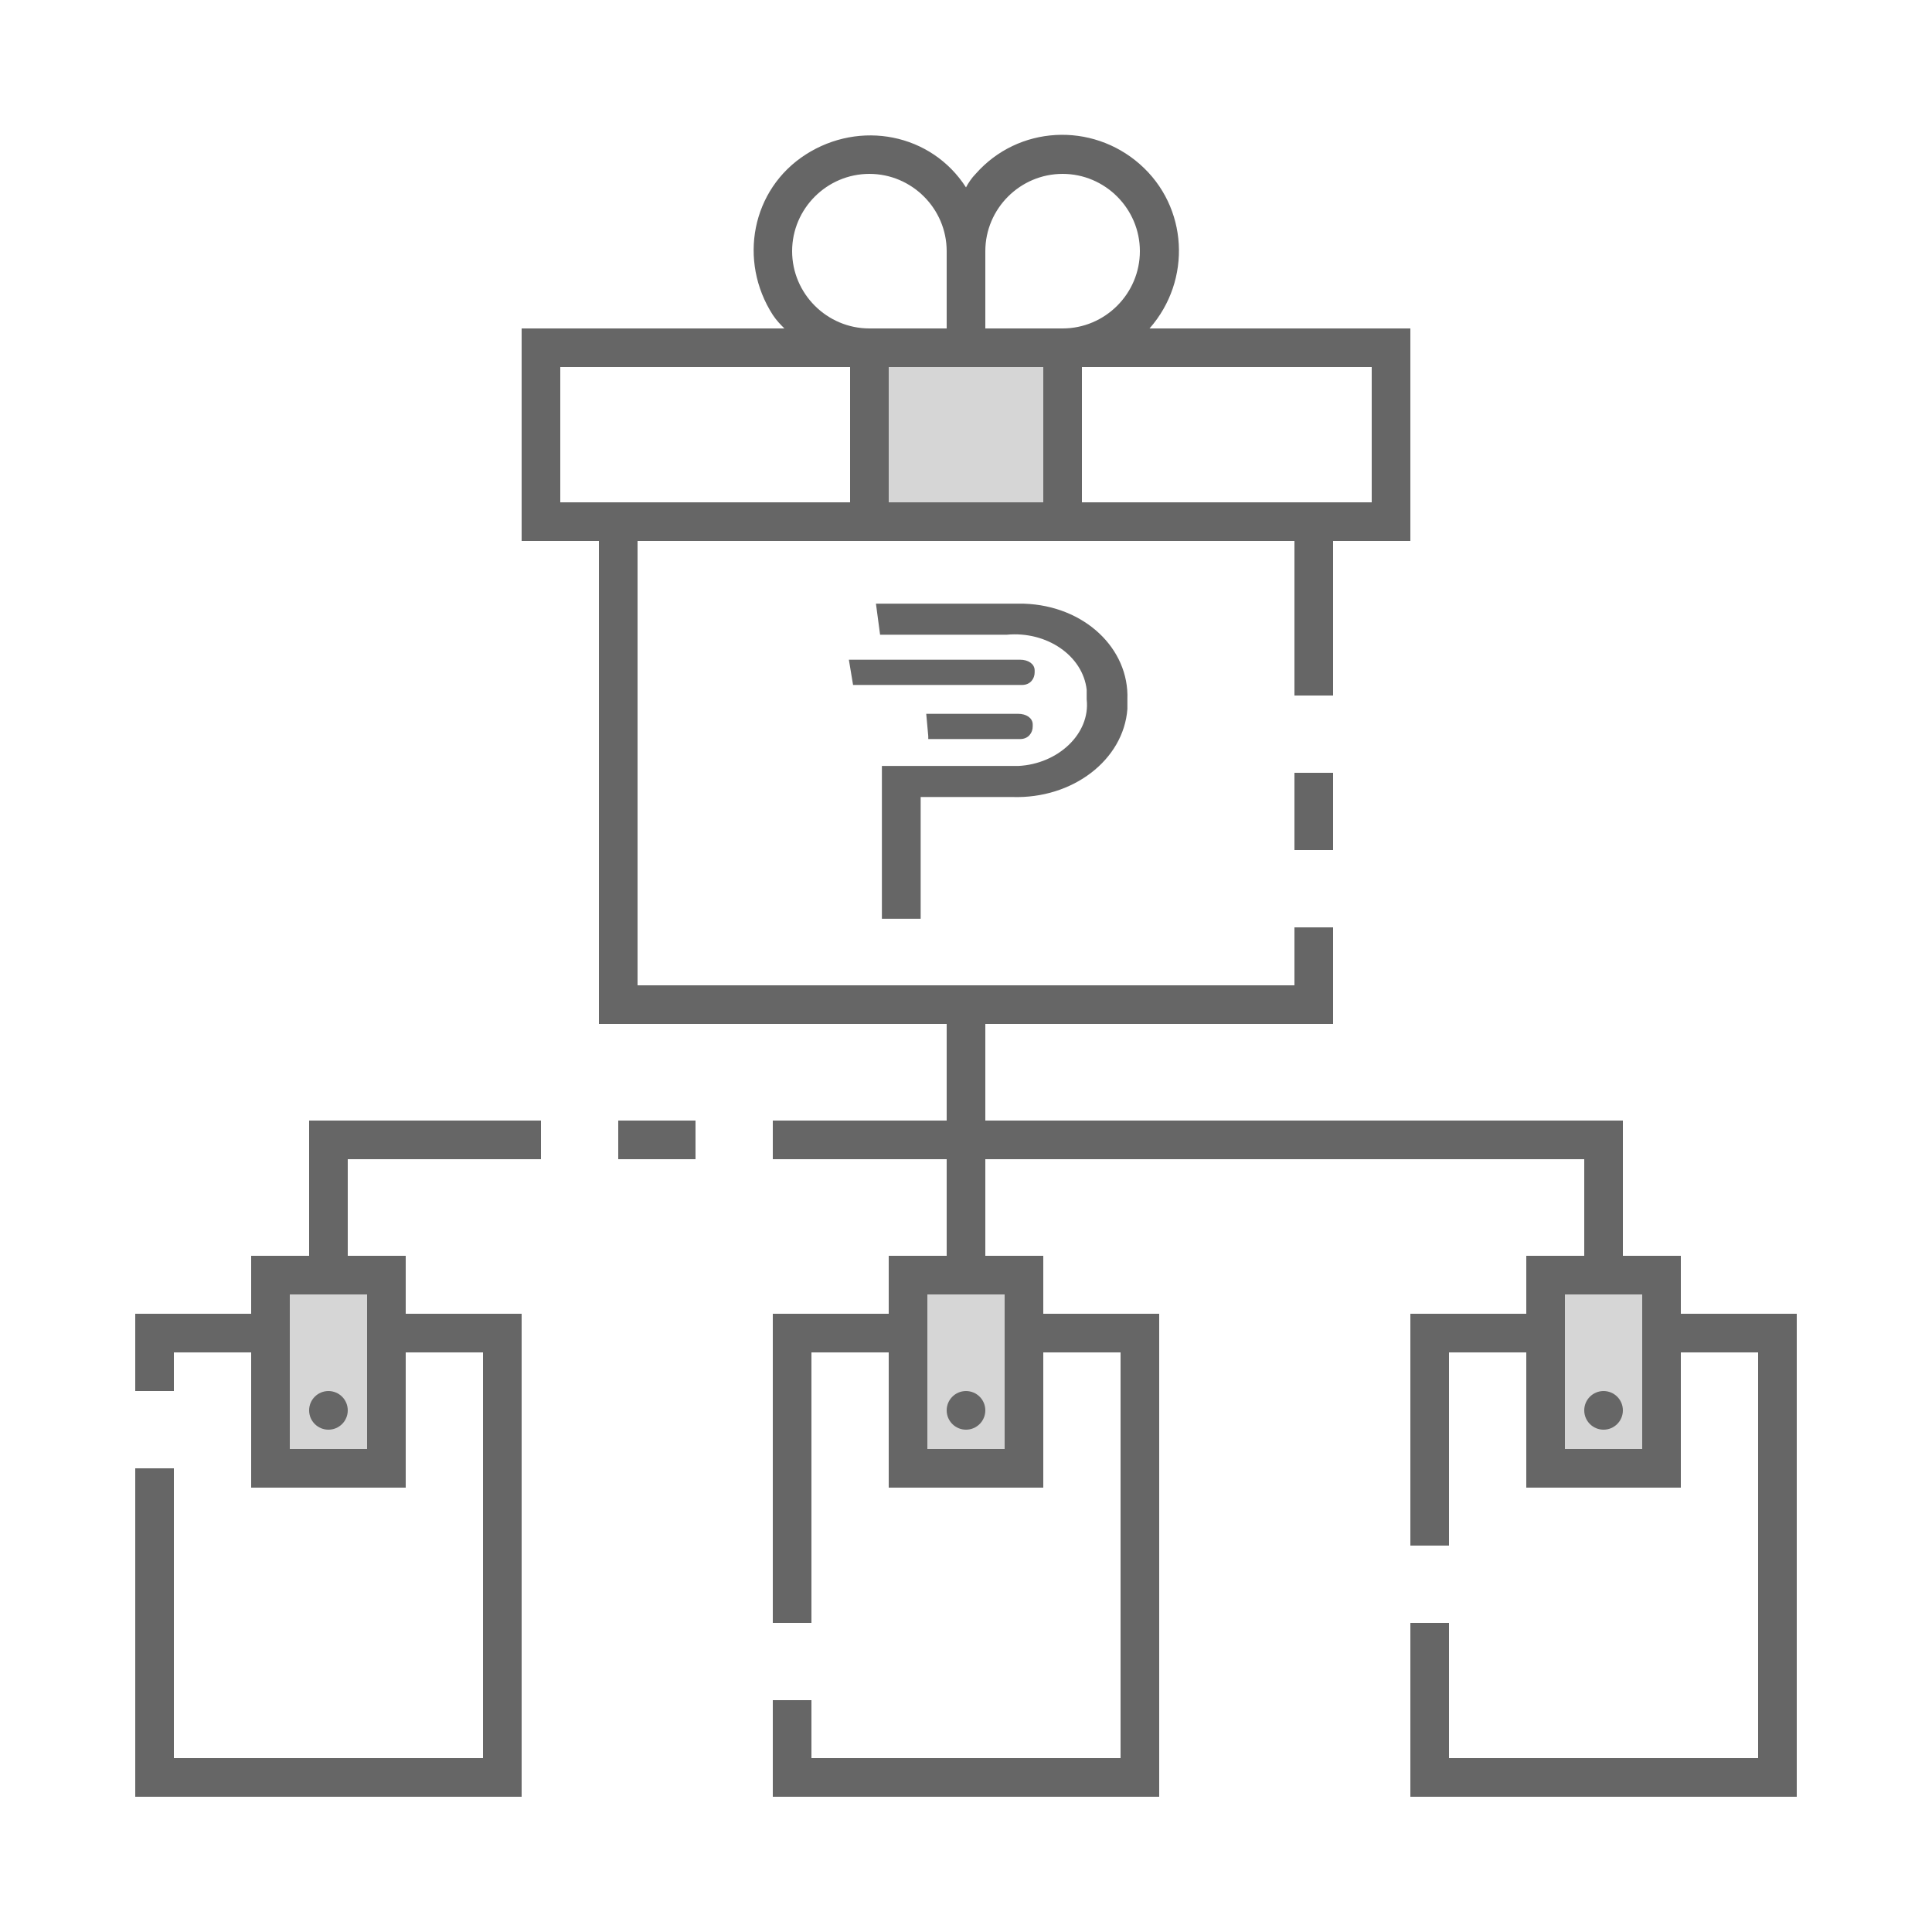 <?xml version="1.0" encoding="utf-8"?>
<!-- Generator: Adobe Illustrator 24.3.0, SVG Export Plug-In . SVG Version: 6.00 Build 0)  -->
<svg version="1.1" id="ic_empty_multisend" xmlns="http://www.w3.org/2000/svg" xmlns:xlink="http://www.w3.org/1999/xlink" x="0px"
	 y="0px" viewBox="0 0 100 100" style="enable-background:new 0 0 100 100;" xml:space="preserve">
<style type="text/css">
	.st0{fill:#D6D6D6;}
	.st1{fill:#666666;}
	.st2{fill:#666666;stroke:#666666;stroke-width:0.107;stroke-miterlimit:10;}
	.st3{fill:none;}
</style>
<g id="Group_9031">
	<g id="Group_9029">
		<path id="Rectangle_4683" class="st0" d="M45,18h10v9H45V18z"/>
		<g id="Group_9028">
			<path id="Rectangle_4684" class="st0" d="M14,66h6v10h-6V66z"/>
			<path id="Rectangle_4685" class="st0" d="M80,66h6v10h-6V66z"/>
			<path id="Rectangle_4686" class="st0" d="M47,66h6v10h-6V66z"/>
		</g>
	</g>
	<g id="Group_9030">
		<path id="Rectangle_4688" class="st1" d="M67,40h2v4h-2V40z"/>
		<circle id="Ellipse_626" class="st1" cx="50" cy="73" r="1"/>
		<circle id="Ellipse_627" class="st1" cx="83" cy="73" r="1"/>
		<path id="Rectangle_4689" class="st1" d="M32,58h4v2h-4V58z"/>
		<path id="Path_18986" class="st1" d="M16,65h-3v3H7v4h2v-2h4v7h8v-7h4v21H9V76H7v17h20V68h-6v-3h-3v-5h10v-2H16V65z M19,67v8h-4
			v-8H19z"/>
		<circle id="Ellipse_628" class="st1" cx="17" cy="73" r="1"/>
		<path id="Path_18987" class="st1" d="M87,68v-3h-3v-7H51v-5h18v-5h-2v3H33V28h34v8h2v-8h4V17H59.5c2.2-2.5,2-6.3-0.5-8.5
			s-6.3-2-8.5,0.5c-0.2,0.2-0.4,0.5-0.5,0.7c-1.8-2.8-5.5-3.5-8.3-1.7s-3.5,5.5-1.7,8.3c0.2,0.3,0.4,0.5,0.6,0.7H27v11h4v25h18v5h-9
			v2h9v5h-3v3h-6v16h2V70h4v7h8v-7h4v21H42v-3h-2v5h20V68h-6v-3h-3v-5h31v5h-3v3h-6v12h2V70h4v7h8v-7h4v21H75v-7h-2v9h20V68H87z
			 M71,19v7H56v-7H71z M51,13c0-2.2,1.8-4,4-4s4,1.8,4,4s-1.8,4-4,4h-4V13z M51,19h3v7h-8v-7H51z M45,9c2.2,0,4,1.8,4,4v4h-4
			c-2.2,0-4-1.8-4-4S42.8,9,45,9z M29,26v-7h15v7H29z M52,67v8h-4v-8H52z M85,75h-4v-8h4V75z"/>
		<g>
			<g id="XMLID_3_">
				<path id="Path_18985_3_" class="st2" d="M47.6,47.5h-1.9v-7.8h6.4c0.2,0,0.4,0,0.6,0c2.1-0.1,3.8-1.7,3.6-3.5c0-0.2,0-0.4,0-0.5
					c-0.2-1.8-2.1-3.1-4.2-2.9h-2l-4.5,0l-0.2-1.5h6.9c0.2,0,0.4,0,0.7,0c3.1,0.1,5.4,2.3,5.3,4.9c0,0.2,0,0.3,0,0.5
					c-0.2,2.6-2.8,4.6-5.9,4.5h-4.8V47.5z"/>
			</g>
			<g id="XMLID_2_">
				<path id="Path_18985_2_" class="st2" d="M44,34.2l8.5,0h0.3c0.4,0,0.7,0.2,0.7,0.5c0,0,0,0.1,0,0.1c0,0.3-0.2,0.6-0.6,0.6
					c0,0-0.1,0-0.1,0h-8.6L44,34.2z"/>
			</g>
			<g id="XMLID_1_">
				<path id="Path_18985_1_" class="st2" d="M48,37l4.4,0h0.3c0.4,0,0.7,0.2,0.7,0.5c0,0,0,0.1,0,0.1c0,0.3-0.2,0.6-0.6,0.6
					c0,0-0.1,0-0.1,0l-4.6,0l0-0.1L48,37z"/>
			</g>
		</g>
	</g>
</g>
<path id="Rectangle_4690" class="st3" d="M0,0h100v100H0V0z"/>
</svg>

